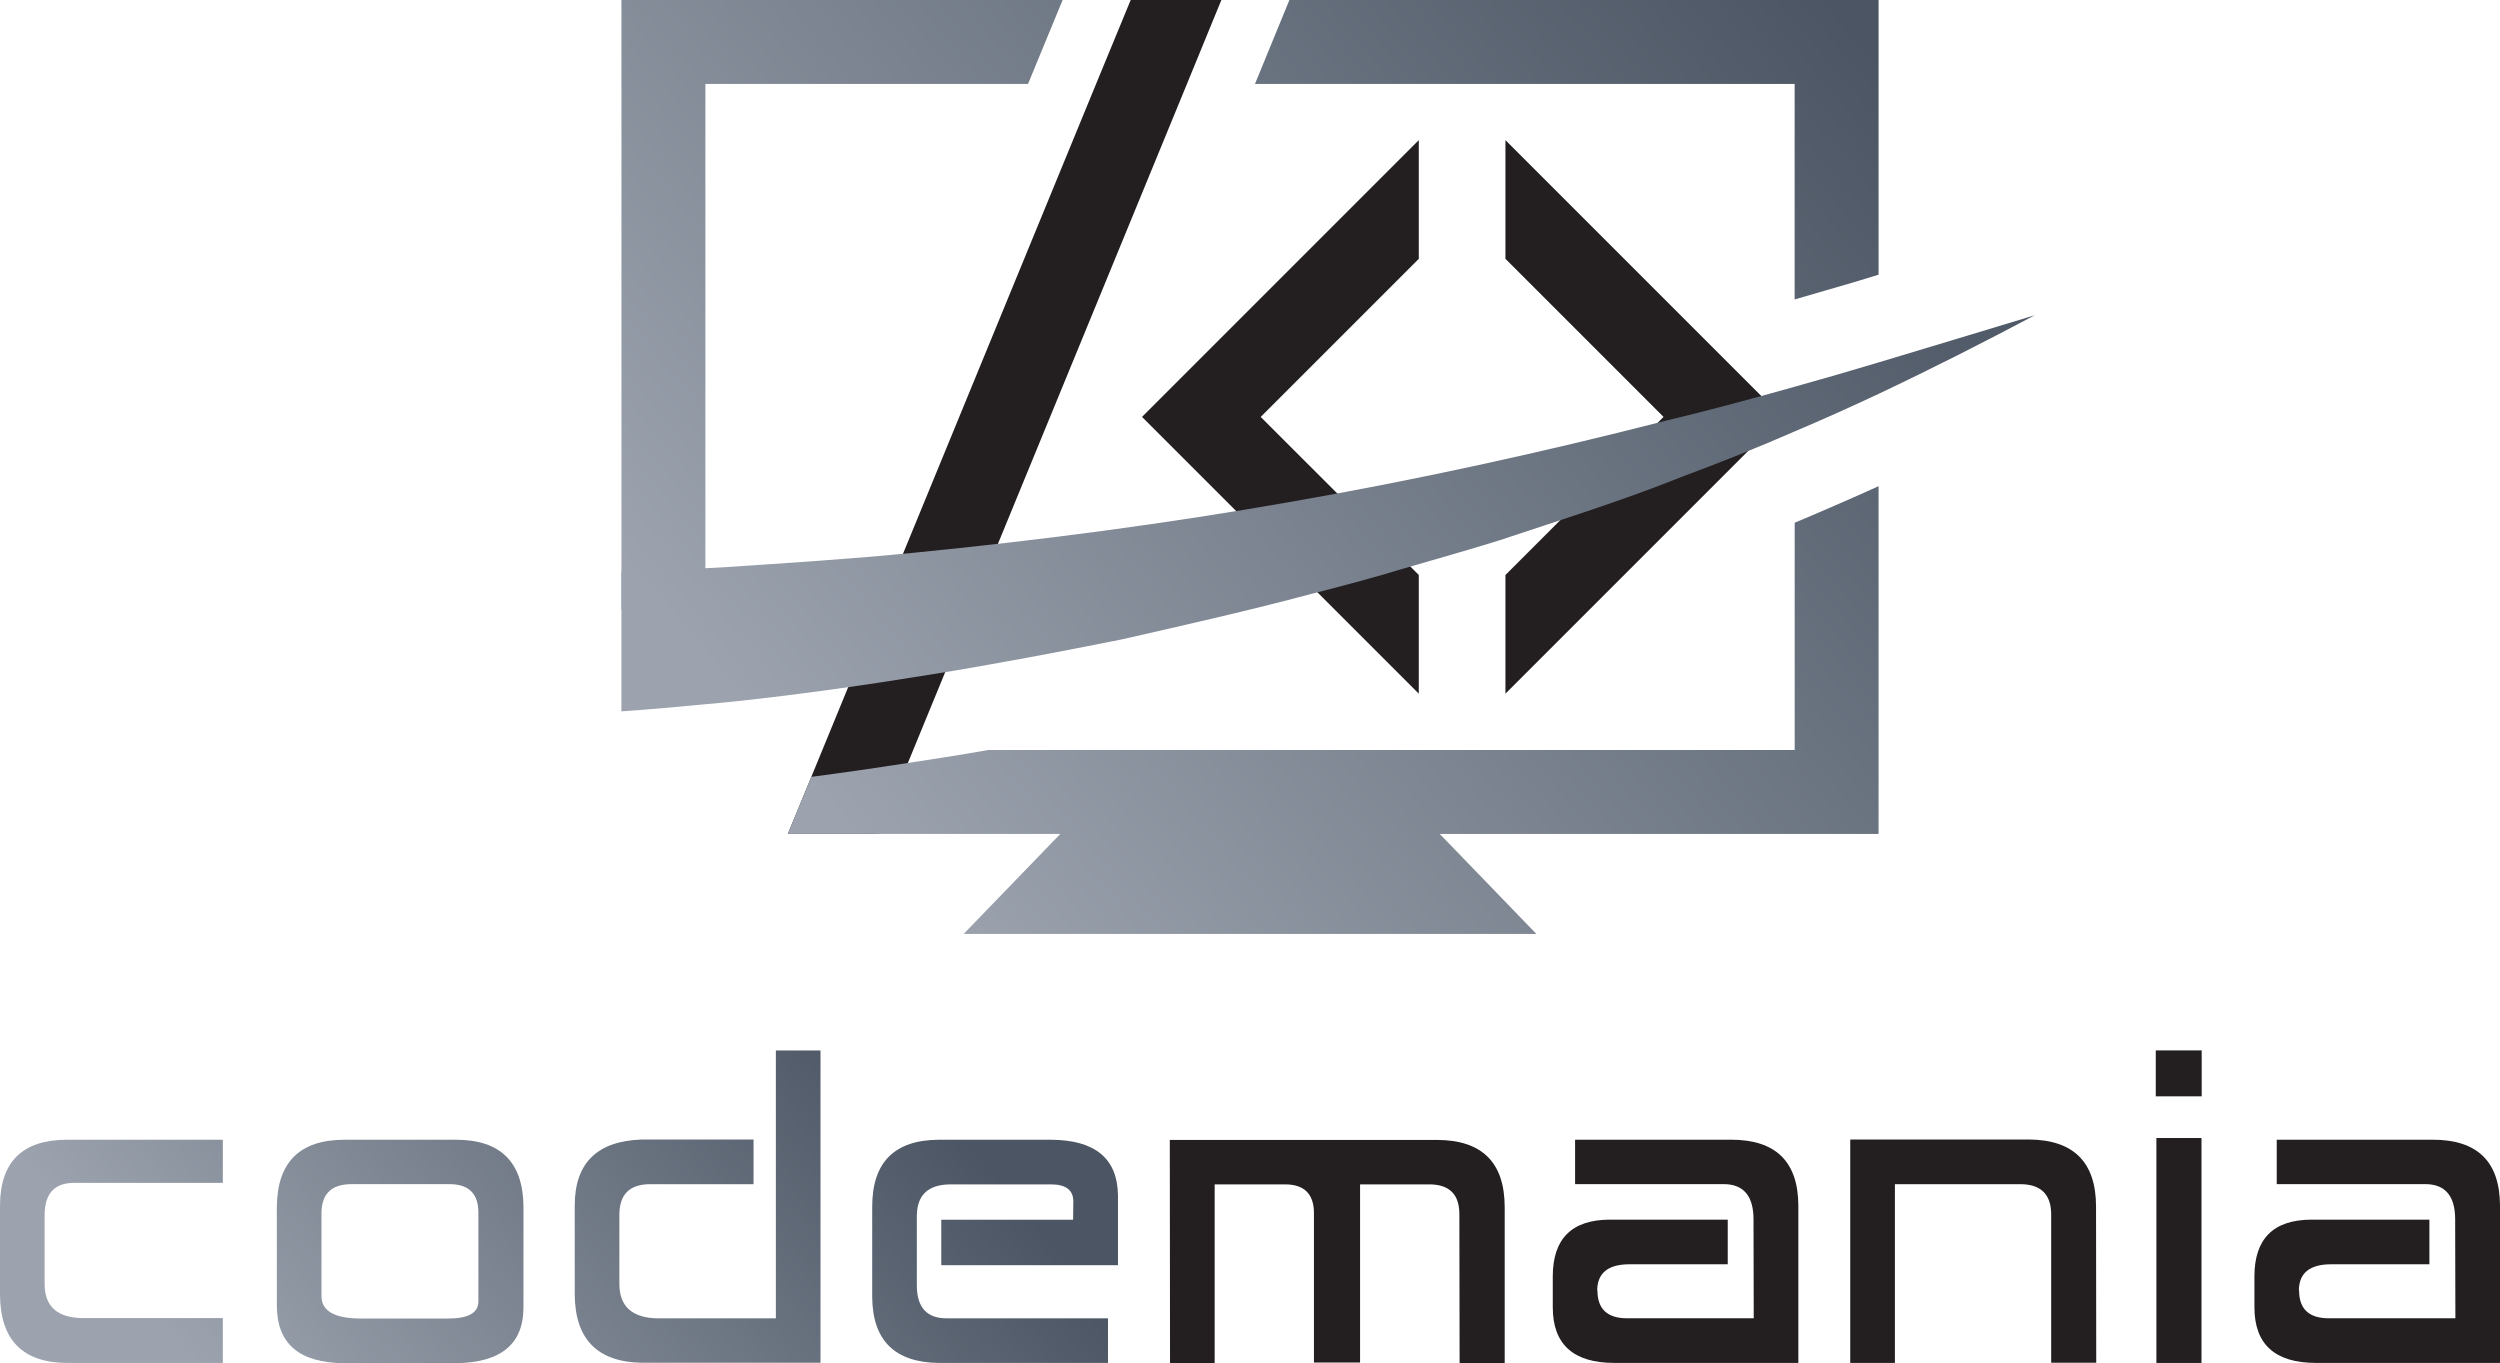 <?xml version="1.0" encoding="UTF-8"?>
<svg id="Layer_1" data-name="Layer 1" xmlns="http://www.w3.org/2000/svg" xmlns:xlink="http://www.w3.org/1999/xlink" viewBox="0 0 768.4 418.99">
  <defs>
    <style>
      .cls-1 {
        fill: url(#linear-gradient-2);
      }

      .cls-2 {
        fill: url(#linear-gradient-6);
      }

      .cls-3 {
        fill: url(#linear-gradient-5);
      }

      .cls-4 {
        fill: url(#linear-gradient-7);
      }

      .cls-5 {
        fill: url(#linear-gradient-9);
      }

      .cls-6 {
        fill: url(#linear-gradient-3);
      }

      .cls-7 {
        fill: url(#linear-gradient);
      }

      .cls-8 {
        fill: #231f20;
      }

      .cls-9 {
        fill: url(#linear-gradient-4);
      }

      .cls-10 {
        fill: url(#linear-gradient-8);
      }
    </style>
    <linearGradient id="linear-gradient" x1="206.53" y1="243.09" x2="34.74" y2="388.91" gradientUnits="userSpaceOnUse">
        <stop offset="0" stop-color="#4b5563"/>
        <stop offset="1" stop-color="#9ca3af"/>
    </linearGradient>
    <linearGradient id="linear-gradient-2" x1="241.58" y1="284.38" x2="69.79" y2="430.2" xlink:href="#linear-gradient"/>
    <linearGradient id="linear-gradient-3" x1="282.02" y1="332.03" x2="110.23" y2="477.85" xlink:href="#linear-gradient"/>
    <linearGradient id="linear-gradient-4" x1="319.64" y1="376.34" x2="147.85" y2="522.17" xlink:href="#linear-gradient"/>
    <linearGradient id="linear-gradient-5" x1="628.74" y1="78.28" x2="326.11" y2="332.96" xlink:href="#linear-gradient"/>
    <linearGradient id="linear-gradient-6" x1="552.15" y1="-12.74" x2="249.52" y2="241.95" xlink:href="#linear-gradient"/>
    <linearGradient id="linear-gradient-7" x1="458.81" y1="-123.65" x2="156.17" y2="131.04" xlink:href="#linear-gradient"/>
    <linearGradient id="linear-gradient-8" x1="622.84" y1="71.26" x2="320.21" y2="325.95" xlink:href="#linear-gradient"/>
    <linearGradient id="linear-gradient-9" x1="565.89" y1="3.59" x2="263.26" y2="258.28" xlink:href="#linear-gradient"/>
  </defs>
  <g>
    <path class="cls-7" d="m68.49,405.13v13.79H20.58c-13.68-.09-20.54-7.13-20.58-21.11v-27.38c.08-13.38,6.93-20.08,20.52-20.12h47.97v13.26H22.74c-5.97,0-8.98,3.27-9.02,9.8v21.31c0,6.93,3.96,10.41,11.89,10.45h42.87Z"/>
    <path class="cls-1" d="m160.89,370.89v31.04c-.04,11.24-6.99,16.92-20.85,17.06h-34.37c-13.68-.13-20.54-5.99-20.58-17.58v-30.52c.13-13.68,7.04-20.54,20.72-20.58h34.31c13.72,0,20.65,6.86,20.78,20.58Zm-22.61-6.93h-30.39c-5.97.04-9,2.96-9.08,8.75v25.56c-.04,4.62,3.92,6.95,11.89,6.99h27.06c6.15,0,9.23-1.72,9.28-5.17v-27.38c0-5.79-2.92-8.71-8.75-8.75Z"/>
    <path class="cls-6" d="m252.19,322.86v96h-54.89c-13.68-.22-20.57-7.23-20.65-21.04v-27.38c.04-12.98,6.88-19.71,20.52-20.19h34.44v13.72h-31.63c-6.41-.04-9.61,3.09-9.61,9.41v21.31c.04,6.93,4.01,10.43,11.89,10.52h36.21v-82.34h13.72Z"/>
    <path class="cls-9" d="m340.55,405.2v13.72h-51.89c-13.59-.13-20.45-6.86-20.58-20.19v-27.84c0-13.68,6.86-20.54,20.58-20.58h34.37c13.6.08,20.46,5.79,20.59,17.12v21.44h-54.31v-13.98h40.52l.07-5.69c-.04-3.44-2.33-5.17-6.86-5.17h-30.78c-6.98,0-10.46,3.27-10.46,9.8v21.24c0,6.8,3.09,10.18,9.28,10.13h49.47Z"/>
    <path class="cls-8" d="m403.86,372.66c-.09-5.71-3.01-8.59-8.76-8.63h-21.76v54.9h-13.72l-.07-68.56h82.15c13.81.04,20.74,6.91,20.78,20.59v47.97h-13.86l-.07-45.88c-.04-5.97-3.09-8.97-9.15-9.02h-21.37v54.76h-14.18v-46.13Z"/>
    <path class="cls-8" d="m484.12,363.96v-13.66h47.97c13.67,0,20.56,6.71,20.65,20.12v48.49h-56.53c-12.63,0-18.95-5.71-18.95-17.12v-9.47c0-11.59,5.84-17.41,17.51-17.45h36.27v13.72h-30.19c-6.58,0-9.89,2.68-9.93,8.04h.07c0,5.71,3.04,8.56,9.15,8.56h38.89l-.07-30.39c0-7.23-3.07-10.85-9.21-10.85h-45.62Z"/>
    <path class="cls-8" d="m582.41,418.92h-13.72v-68.68h54.9c13.76.09,20.65,6.97,20.65,20.65l.06,47.97h-13.85v-45.94c-.13-5.84-3.18-8.82-9.15-8.95h-38.88v54.96Z"/>
    <path class="cls-8" d="m676.71,336.97h-14.11v-14.12h14.11v14.12Zm-13.92,12.81h13.86v69.14h-13.86v-69.14Z"/>
    <path class="cls-8" d="m699.78,363.96v-13.66h47.97c13.67,0,20.56,6.71,20.65,20.12v48.49h-56.53c-12.63,0-18.95-5.71-18.95-17.12v-9.47c0-11.59,5.84-17.41,17.51-17.45h36.27v13.72h-30.19c-6.58,0-9.89,2.68-9.93,8.04h.07c0,5.71,3.04,8.56,9.15,8.56h38.89l-.07-30.39c0-7.23-3.07-10.85-9.21-10.85h-45.62Z"/>
  </g>
  <g>
    <polygon class="cls-3" points="472.22 287.05 441.38 255.14 327.03 255.14 296.19 287.05 472.22 287.05"/>
    <polygon class="cls-8" points="375.4 0 364.82 25.8 279.04 234.51 270.07 256.31 242.15 256.31 249.37 238.77 336.89 25.8 347.53 0 375.4 0"/>
    <polygon class="cls-8" points="436.08 176.73 387.49 128.14 436.08 79.55 436.08 43.07 351.01 128.14 436.08 213.21 436.08 176.73"/>
    <polygon class="cls-8" points="462.71 176.73 511.3 128.14 462.71 79.55 462.71 43.07 547.78 128.14 462.71 213.21 462.71 176.73"/>
    <g>
      <g>
        <path class="cls-2" d="m396.31,0l-10.58,25.8h165.87v66.24c6.13-1.81,12.32-3.55,18.38-5.35,2.45-.77,4.97-1.48,7.42-2.26V0h-181.09Z"/>
        <path class="cls-4" d="m319,18.44l7.61-18.44h-135.6v187.36c8.64-1.74,17.22-3.61,25.8-5.61V25.8h99.17l3.02-7.35Z"/>
      </g>
      <path class="cls-10" d="m577.4,149.44v106.87H242.15l7.22-17.54c9.48-1.23,19.28-2.64,29.67-4.26,3.55-.52,7.16-1.1,10.84-1.68,4.58-.71,9.16-1.48,13.93-2.32h247.8v-69.85c3.42-1.42,6.77-2.84,10-4.26,5.1-2.19,10.38-4.51,15.8-6.97Z"/>
    </g>
    <path class="cls-5" d="m625.45,96.87c-15.8,8.38-31.8,16.51-48.05,24.19-8.51,4-17.09,7.87-25.8,11.54-11.35,4.97-22.83,9.55-34.44,13.87-18.51,7.42-37.54,13.35-56.5,19.67-9.48,2.97-19.09,5.61-28.7,8.45-9.55,2.9-19.16,5.48-28.83,7.93-19.28,5.16-38.76,9.55-58.31,14-19.61,3.93-39.28,7.67-59.01,10.84-19.8,3.22-39.67,6.06-59.59,8.19-3.16.32-6.26.65-9.42.9-8.58.84-17.16,1.61-25.8,2.19v-42.96c8.58-.26,17.22-.64,25.8-1.03,2-.13,4-.19,6-.32,19.35-1.29,38.76-2.52,58.18-4.45,38.76-3.81,77.46-8.9,115.96-15.67,38.5-6.71,76.75-15.09,114.8-24.83,13.35-3.22,26.64-6.77,39.86-10.51,8.58-2.39,17.22-4.9,25.8-7.48,16-4.77,31.99-9.67,48.05-14.51Z"/>
  </g>
</svg>
